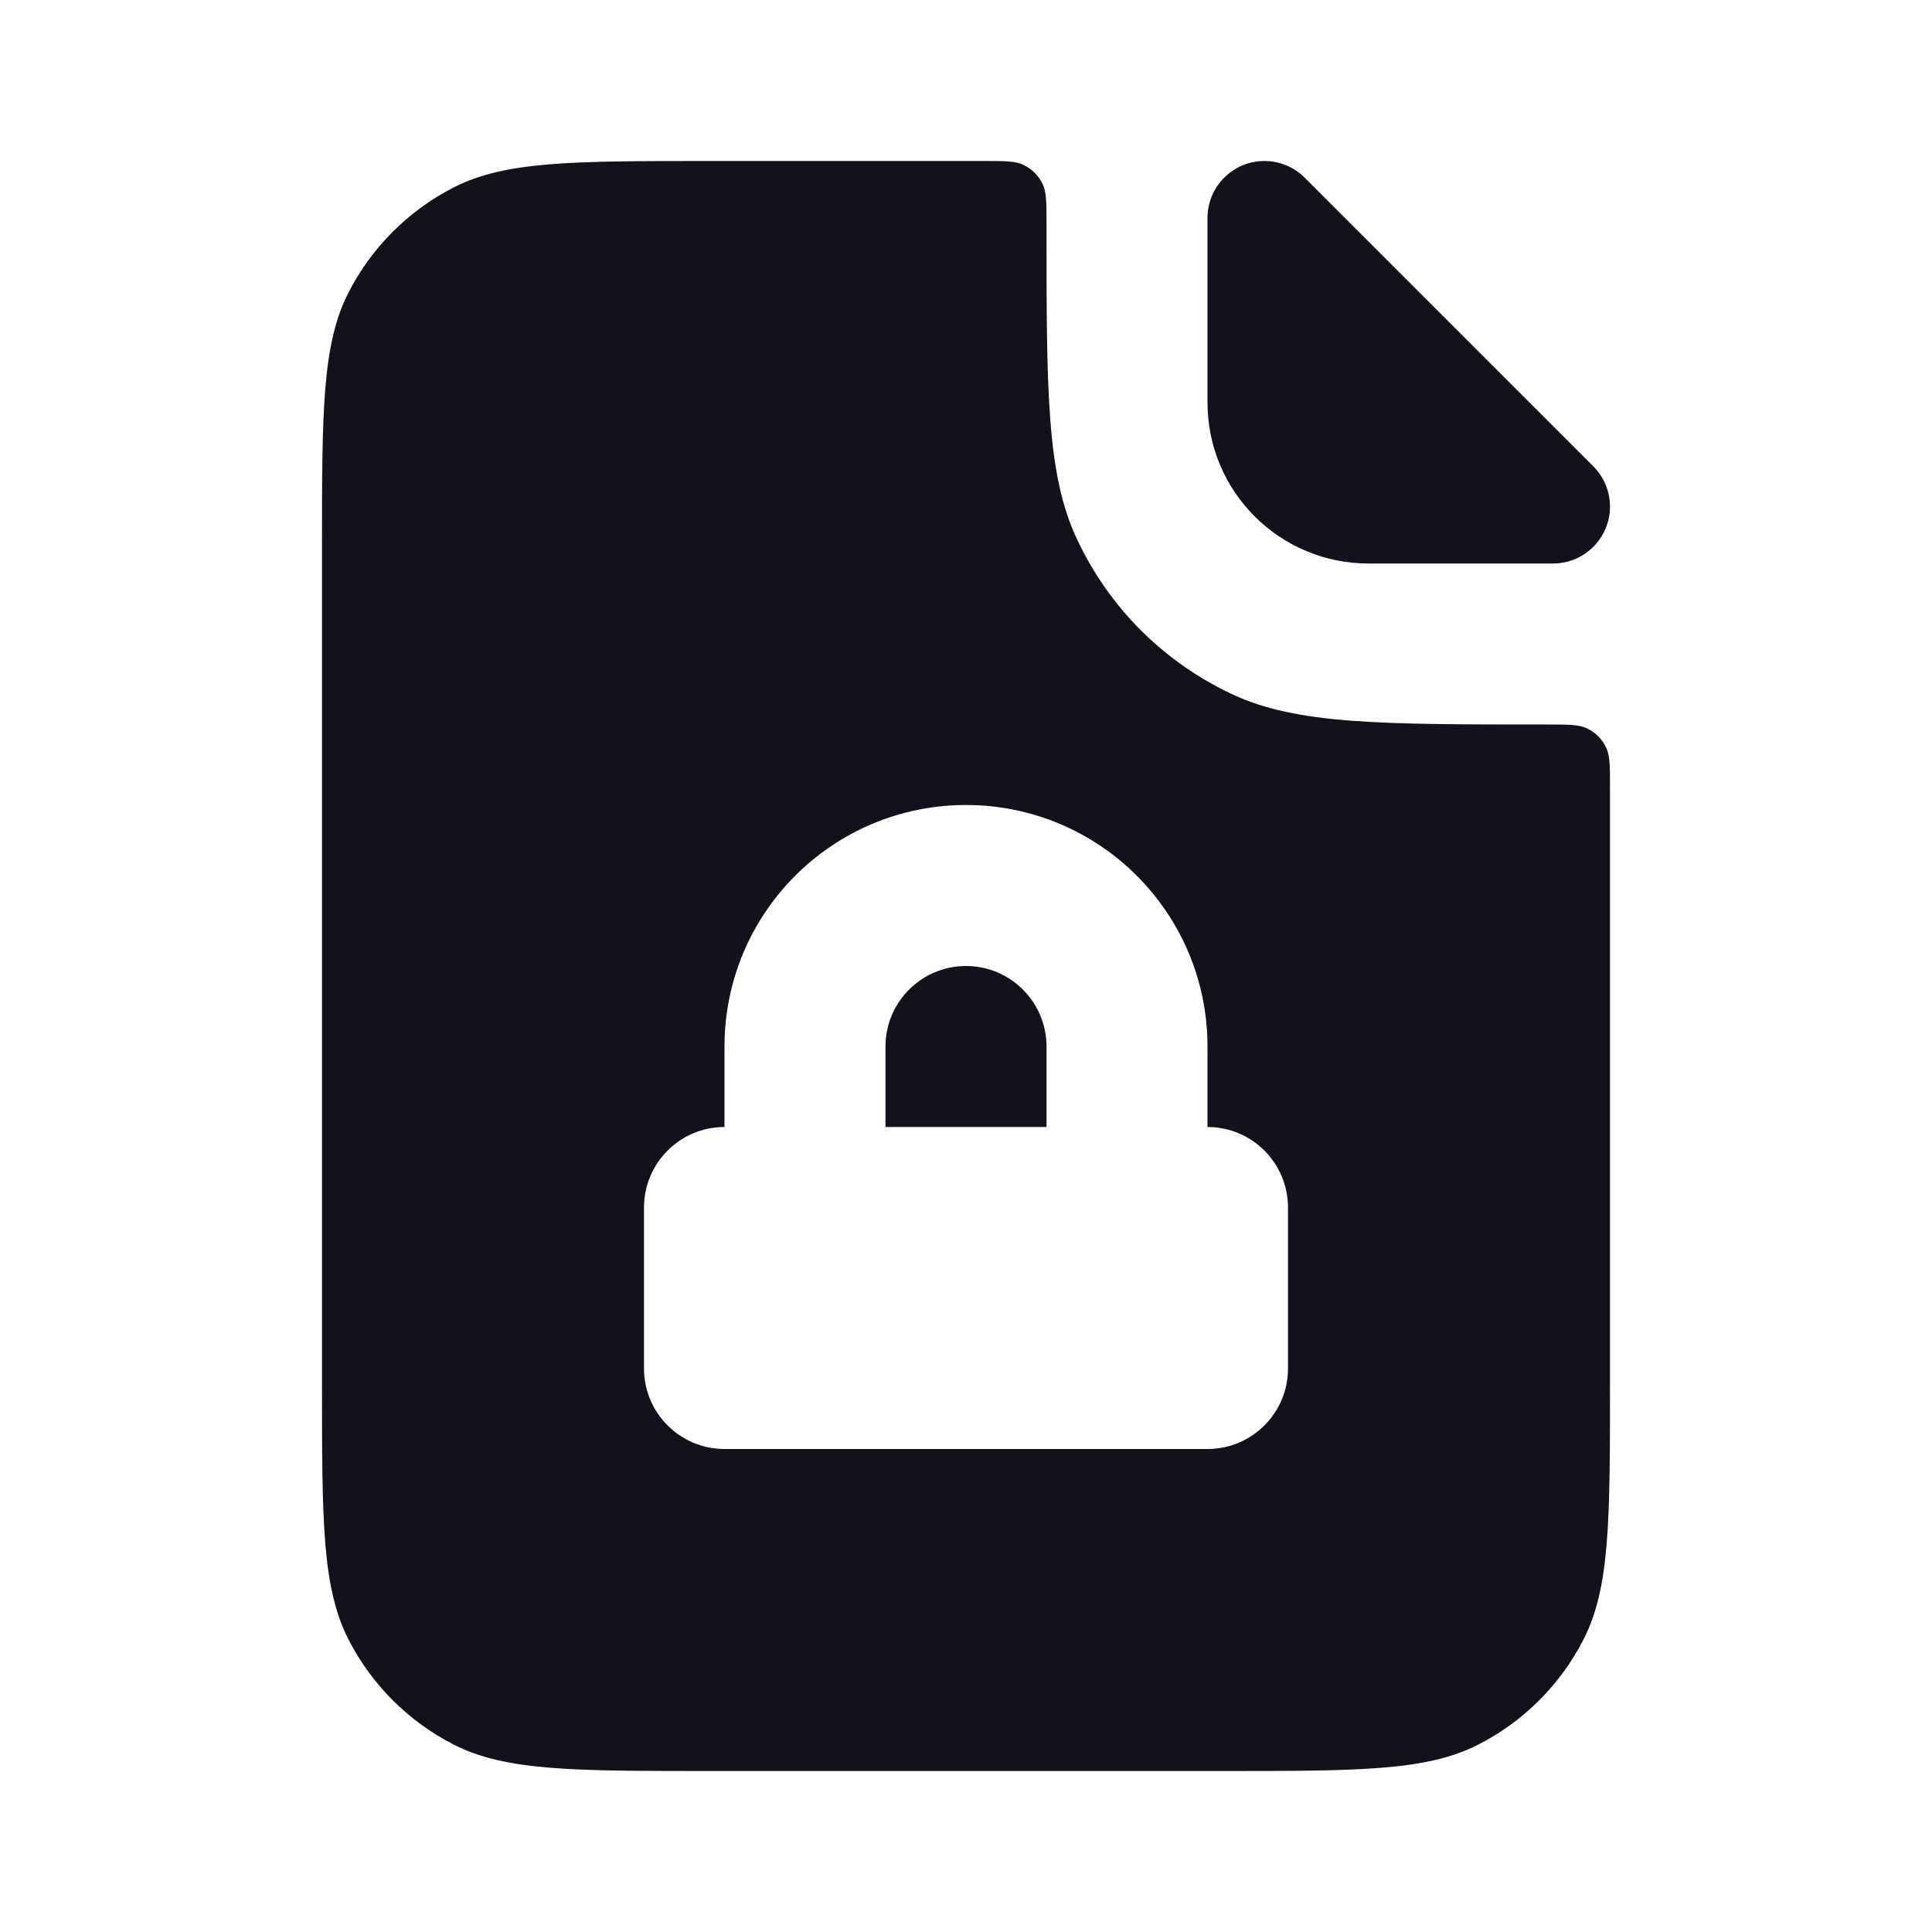 <svg width="24" height="24" viewBox="0 0 24 24" fill="none" xmlns="http://www.w3.org/2000/svg">
<path fill-rule="evenodd" clip-rule="evenodd" d="M4.327 3.638C4 4.28 4 5.12 4 6.8V17.2C4 18.88 4 19.72 4.327 20.362C4.615 20.927 5.074 21.385 5.638 21.673C6.28 22 7.12 22 8.8 22H15.2C16.88 22 17.72 22 18.362 21.673C18.927 21.385 19.385 20.927 19.673 20.362C20 19.72 20 18.88 20 17.2V9.778C20 9.519 20 9.389 19.953 9.289C19.904 9.182 19.818 9.097 19.711 9.047C19.611 9 19.481 9 19.222 9C17.15 9 16.113 9 15.309 8.625C14.457 8.228 13.772 7.543 13.375 6.69C13 5.887 13 4.85 13 2.778C13 2.519 13 2.389 12.953 2.289C12.903 2.182 12.818 2.097 12.711 2.047C12.611 2 12.481 2 12.222 2H8.8C7.12 2 6.28 2 5.638 2.327C5.074 2.615 4.615 3.074 4.327 3.638ZM12 12C11.448 12 11 12.448 11 13V14H13V13C13 12.448 12.552 12 12 12ZM15 14C15.552 14 16 14.448 16 15V17C16 17.552 15.552 18 15 18H9C8.448 18 8 17.552 8 17V15C8 14.448 8.448 14 9 14V13C9 11.343 10.343 10 12 10C13.657 10 15 11.343 15 13V14Z" fill="#12131A"/>
<path d="M15 2.707C15 2.317 15.317 2 15.707 2V2C15.895 2 16.075 2.075 16.207 2.207L19.793 5.793C19.925 5.926 20 6.105 20 6.293V6.293C20 6.683 19.683 7 19.293 7H17C15.895 7 15 6.105 15 5V2.707Z" fill="#12131A"/>
</svg>
